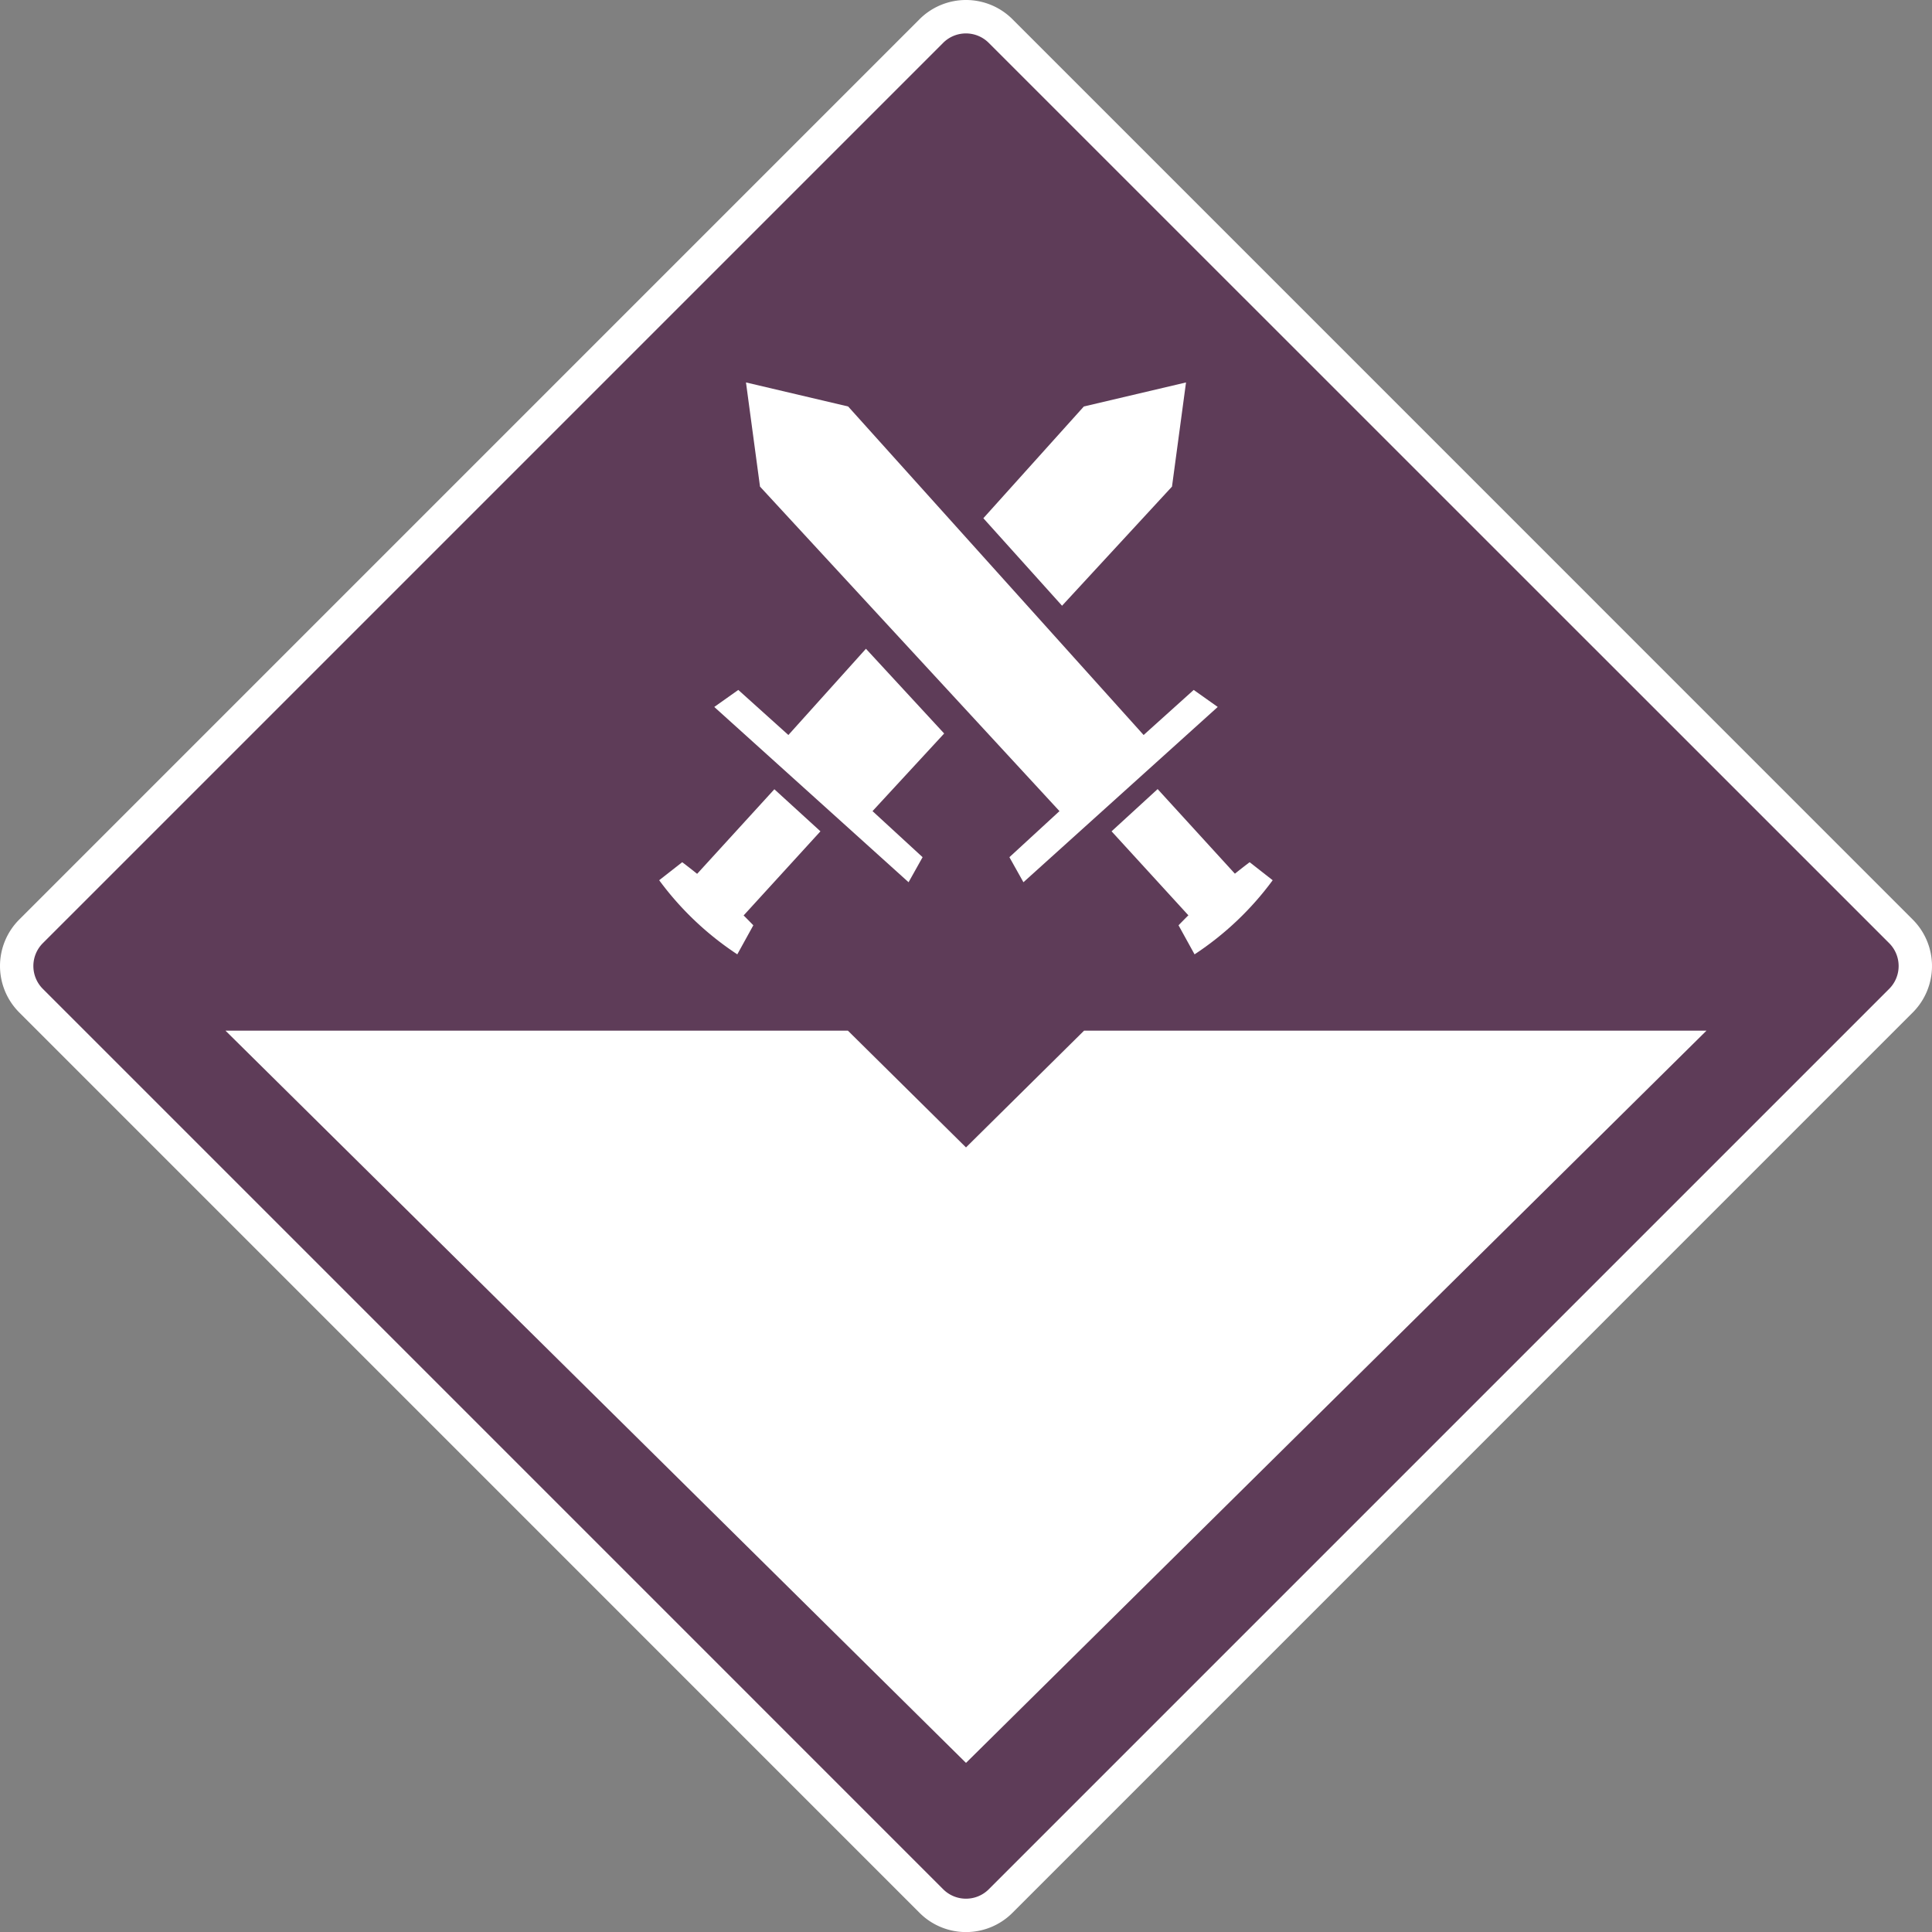 <svg height="578.7" viewBox="0 0 578.68 578.7" width="578.68" xmlns="http://www.w3.org/2000/svg"><rect x="0" y="0" width="578.68" height="578.7" fill="#808080" stroke="none"/><path d="m289.35 5a14.62 14.62 0 0 1 10.33 4.3l269.72 269.7a14.7 14.7 0 0 1 0 20.73l-269.72 269.67a14.68 14.68 0 0 1 -20.76 0l-269.62-269.7a14.68 14.68 0 0 1 0-20.76l269.7-269.64a14.61 14.61 0 0 1 10.35-4.3" fill="#5e3c58"/><g fill="#fff"><path d="m289.34 343.68-35.38-34.98h-186.43l221.81 219.33 221.8-219.33h-186.43z"/><path d="m245.74 249-25.2 27.6a12.57 12.57 0 0 1 -8.4-3.6 13.48 13.48 0 0 1 -5.4-9l25.2-27.6z"/><path d="m220.84 285.85a91.51 91.51 0 0 1 -23.4-22.2l6.9-5.4a180.31 180.31 0 0 1 21.3 18.9z"/><path d="m318.11 181.43 32.93-35.68 4.2-31.2-30.6 7.2-30.1 33.47z"/><path d="m282.8 219.7-23.43-25.38-23.23 25.83-15-13.5-7.2 5.1 58.2 52.5 4.2-7.5-15-13.8z"/><path d="m346.74 236.35 25.2 27.6a13.48 13.48 0 0 1 -5.4 9 12.57 12.57 0 0 1 -8.4 3.6l-25.2-27.55z"/><path d="m353 277.15a180.31 180.31 0 0 1 21.3-18.9l6.9 5.4a91.18 91.18 0 0 1 -23.4 22.2z"/><path d="m223.44 114.55 4.2 31.2 89.7 97.2-15 13.8 4.2 7.5 58.2-52.5-7.2-5.1-15 13.5-88.5-98.4z"/><path d="m289.34 568.7a9.62 9.62 0 0 1 -6.85-2.84l-269.66-269.67a9.68 9.68 0 0 1 0-13.69l269.66-269.66a9.66 9.66 0 0 1 13.66 0l269.7 269.66a9.68 9.68 0 0 1 0 13.69l-269.67 269.67a9.6 9.6 0 0 1 -6.84 2.84m0 10a19.65 19.65 0 0 0 13.92-5.77l269.66-269.67a19.68 19.68 0 0 0 0-27.82l-269.66-269.68a19.7 19.7 0 0 0 -27.84 0l-269.66 269.67a19.68 19.68 0 0 0 0 27.82l269.66 269.68a19.65 19.65 0 0 0 13.92 5.77"/></g></svg>